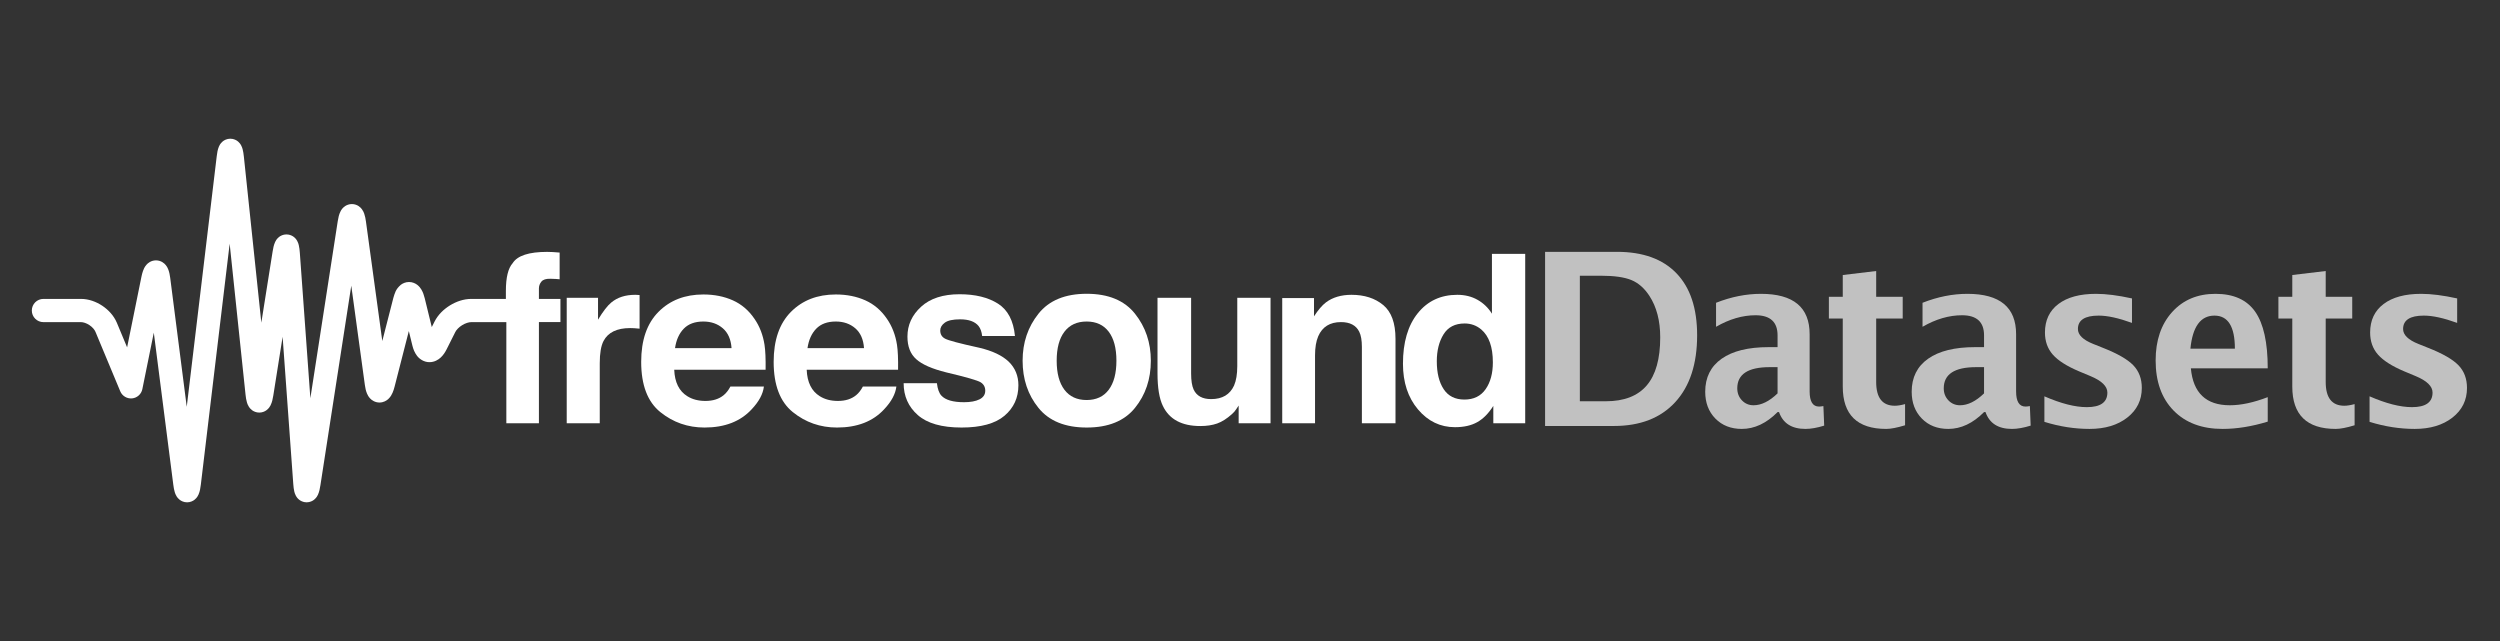 <?xml version="1.0" encoding="UTF-8" standalone="no"?>
<!DOCTYPE svg PUBLIC "-//W3C//DTD SVG 1.1//EN" "http://www.w3.org/Graphics/SVG/1.1/DTD/svg11.dtd">
<svg width="100%" height="100%" viewBox="0 0 780 200" version="1.1" xmlns="http://www.w3.org/2000/svg" xmlns:xlink="http://www.w3.org/1999/xlink" xml:space="preserve" xmlns:serif="http://www.serif.com/" style="fill-rule:evenodd;clip-rule:evenodd;stroke-linejoin:round;stroke-miterlimit:1.414;">
    <rect x="0" y="0" width="780" height="200" fill="#333333" stroke="none"/>
    <g id="FS" transform="matrix(1,0,0,1,92.362,-197.638)">
        <g transform="matrix(1,0,0,1,-139.635,10.089)">
            <path d="M245.941,279.549C246.072,279.561 246.366,279.579 246.821,279.604L246.821,290.091C246.174,290.018 245.6,289.971 245.097,289.946C244.594,289.923 244.187,289.911 243.876,289.911C239.758,289.911 236.992,291.251 235.58,293.932C234.79,295.44 234.395,297.764 234.395,300.899L234.395,319.61L224.088,319.61L224.088,280.465L233.856,280.465L233.856,287.288C235.437,284.679 236.813,282.895 237.986,281.938C239.901,280.334 242.391,279.531 245.456,279.531C245.648,279.531 245.809,279.537 245.941,279.549" style="fill:white;fill-rule:nonzero;"/>
        </g>
        <g transform="matrix(1,0,0,1,-139.635,10.089)">
            <path d="M260.609,290.1C259.162,291.59 258.254,293.61 257.882,296.159L275.516,296.159C275.33,293.442 274.421,291.381 272.789,289.973C271.157,288.567 269.134,287.864 266.719,287.864C264.091,287.864 262.055,288.61 260.609,290.1M275.921,281.258C278.651,282.48 280.907,284.411 282.686,287.049C284.289,289.375 285.329,292.073 285.804,295.141C286.08,296.94 286.192,299.53 286.142,302.911L257.631,302.911C257.79,306.838 259.154,309.59 261.725,311.17C263.288,312.153 265.169,312.643 267.368,312.643C269.699,312.643 271.594,312.045 273.051,310.848C273.846,310.202 274.548,309.303 275.158,308.155L285.608,308.155C285.332,310.477 284.067,312.834 281.813,315.229C278.306,319.036 273.398,320.94 267.086,320.94C261.876,320.94 257.28,319.334 253.297,316.123C249.315,312.913 247.324,307.688 247.324,300.45C247.324,293.67 249.121,288.469 252.716,284.851C256.311,281.232 260.978,279.424 266.715,279.424C270.122,279.424 273.191,280.035 275.921,281.258" style="fill:white;fill-rule:nonzero;"/>
        </g>
        <g transform="matrix(1,0,0,1,-139.635,10.089)">
            <path d="M339.588,307.112C339.805,308.932 340.275,310.225 340.996,310.991C342.271,312.356 344.628,313.038 348.068,313.038C350.089,313.038 351.695,312.739 352.886,312.141C354.076,311.542 354.672,310.645 354.672,309.448C354.672,308.298 354.192,307.425 353.234,306.825C352.274,306.227 348.704,305.198 342.526,303.737C338.077,302.635 334.943,301.258 333.124,299.606C331.304,297.979 330.395,295.633 330.395,292.567C330.395,288.954 331.816,285.846 334.659,283.248C337.503,280.651 341.504,279.352 346.662,279.352C351.557,279.352 355.546,280.327 358.629,282.279C361.712,284.231 363.482,287.6 363.938,292.389L353.702,292.389C353.559,291.071 353.187,290.03 352.586,289.264C351.457,287.876 349.536,287.18 346.824,287.18C344.591,287.18 343.001,287.528 342.053,288.223C341.105,288.917 340.63,289.731 340.63,290.665C340.63,291.839 341.134,292.688 342.143,293.214C343.151,293.766 346.713,294.712 352.829,296.051C356.906,297.008 359.963,298.458 361.998,300.397C364.01,302.36 365.015,304.815 365.015,307.758C365.015,311.637 363.569,314.803 360.679,317.258C357.787,319.712 353.319,320.94 347.275,320.94C341.109,320.94 336.557,319.639 333.618,317.044C330.679,314.446 329.209,311.135 329.209,307.112L339.588,307.112Z" style="fill:white;fill-rule:nonzero;"/>
        </g>
        <g transform="matrix(1,0,0,1,-139.635,10.089)">
            <path d="M393.19,309.165C394.794,307.038 395.596,304.013 395.596,300.093C395.596,296.171 394.794,293.153 393.19,291.038C391.586,288.923 389.288,287.864 386.294,287.864C383.301,287.864 380.998,288.923 379.381,291.038C377.765,293.153 376.958,296.171 376.958,300.093C376.958,304.013 377.765,307.038 379.381,309.165C380.998,311.292 383.301,312.356 386.294,312.356C389.288,312.356 391.586,311.292 393.19,309.165M401.378,314.821C398.075,318.901 393.058,320.94 386.331,320.94C379.602,320.94 374.587,318.901 371.283,314.821C367.979,310.743 366.327,305.833 366.327,300.093C366.327,294.446 367.979,289.556 371.283,285.416C374.587,281.278 379.602,279.207 386.331,279.207C393.058,279.207 398.075,281.278 401.378,285.416C404.682,289.556 406.335,294.446 406.335,300.093C406.335,305.833 404.682,310.743 401.378,314.821" style="fill:white;fill-rule:nonzero;"/>
        </g>
        <g transform="matrix(1,0,0,1,-139.635,10.089)">
            <path d="M418.902,280.465L418.902,304.059C418.902,306.286 419.165,307.964 419.688,309.089C420.618,311.075 422.44,312.069 425.156,312.069C428.633,312.069 431.016,310.657 432.303,307.831C432.969,306.299 433.303,304.276 433.303,301.762L433.303,280.465L443.682,280.465L443.682,319.61L433.735,319.61L433.735,314.081C433.639,314.2 433.4,314.559 433.018,315.157C432.636,315.757 432.183,316.284 431.658,316.737C430.058,318.174 428.512,319.157 427.02,319.682C425.527,320.21 423.779,320.473 421.773,320.473C415.996,320.473 412.104,318.389 410.098,314.223C408.976,311.924 408.416,308.538 408.416,304.059L408.416,280.465L418.902,280.465Z" style="fill:white;fill-rule:nonzero;"/>
        </g>
        <g transform="matrix(1,0,0,1,-139.635,10.089)">
            <path d="M478.823,282.709C481.386,284.828 482.668,288.342 482.668,293.251L482.668,319.61L472.18,319.61L472.18,295.799C472.18,293.741 471.907,292.161 471.361,291.059C470.362,289.047 468.461,288.043 465.657,288.043C462.21,288.043 459.845,289.516 458.562,292.459C457.896,294.016 457.564,296.004 457.564,298.422L457.564,319.61L447.329,319.61L447.329,280.537L457.241,280.537L457.241,286.247C458.552,284.236 459.792,282.787 460.96,281.901C463.057,280.321 465.717,279.531 468.935,279.531C472.964,279.531 476.26,280.59 478.823,282.709" style="fill:white;fill-rule:nonzero;"/>
        </g>
        <g transform="matrix(1,0,0,1,-139.635,10.089)">
            <path d="M510.783,308.979C512.291,306.825 513.045,304.036 513.045,300.612C513.045,295.825 511.836,292.401 509.418,290.34C507.933,289.096 506.209,288.473 504.246,288.473C501.253,288.473 499.056,289.604 497.656,291.868C496.256,294.129 495.555,296.938 495.555,300.29C495.555,303.905 496.267,306.795 497.692,308.961C499.116,311.129 501.277,312.211 504.175,312.211C507.071,312.211 509.274,311.135 510.783,308.979M508.268,281.094C510.112,282.135 511.608,283.578 512.758,285.421L512.758,266.746L523.137,266.746L523.137,319.61L513.188,319.61L513.188,314.188C511.728,316.51 510.064,318.198 508.197,319.25C506.329,320.305 504.007,320.831 501.229,320.831C496.656,320.831 492.807,318.981 489.683,315.284C486.559,311.584 484.997,306.838 484.997,301.043C484.997,294.364 486.535,289.108 489.611,285.277C492.688,281.447 496.8,279.531 501.948,279.531C504.318,279.531 506.425,280.052 508.268,281.094" style="fill:white;fill-rule:nonzero;"/>
        </g>
        <g transform="matrix(1,0,0,1,-139.635,10.089)">
            <path d="M301.94,290.1C300.494,291.59 299.586,293.61 299.213,296.159L316.847,296.159C316.661,293.442 315.752,291.381 314.121,289.973C312.488,288.567 310.464,287.864 308.05,287.864C305.422,287.864 303.386,288.61 301.94,290.1M317.252,281.258C319.982,282.48 322.238,284.411 324.017,287.049C325.62,289.375 326.66,292.073 327.135,295.141C327.412,296.94 327.523,299.53 327.472,302.911L298.962,302.911C299.121,306.838 300.486,309.59 303.056,311.17C304.619,312.153 306.5,312.643 308.699,312.643C311.031,312.643 312.925,312.045 314.382,310.848C315.177,310.202 315.879,309.303 316.489,308.155L326.939,308.155C326.664,310.477 325.398,312.834 323.144,315.229C319.637,319.036 314.728,320.94 308.417,320.94C303.207,320.94 298.61,319.334 294.628,316.123C290.645,312.913 288.654,307.688 288.654,300.45C288.654,293.67 290.452,288.469 294.047,284.851C297.642,281.232 302.308,279.424 308.046,279.424C311.453,279.424 314.521,280.035 317.252,281.258" style="fill:white;fill-rule:nonzero;"/>
        </g>
        <g transform="matrix(1,0,0,1,-139.635,10.089)">
            <path d="M215.415,280.824L215.415,277.519C215.415,276.754 215.672,276.053 216.187,275.419C216.702,274.785 217.635,274.485 218.988,274.521C220.34,274.556 221.305,274.611 221.879,274.682L221.879,266.35C220.969,266.279 220.251,266.224 219.725,266.189C219.197,266.153 218.611,266.135 217.965,266.135C212.29,266.135 208.711,267.308 207.227,269.654C205.813,271.234 205.107,274.121 205.107,278.31L205.107,280.806L194.309,280.806C191.867,280.824 189.628,281.634 187.654,282.835C185.694,284.058 183.967,285.696 182.855,287.871L181.988,289.598L179.779,280.573C179.529,279.586 179.249,278.729 178.71,277.832C178.431,277.383 178.077,276.904 177.478,276.434C176.897,275.97 175.952,275.529 174.89,275.535C173.831,275.529 172.894,275.965 172.315,276.42C170.653,277.857 170.451,279.056 169.99,280.523L166.55,293.948L161.451,256.672C161.321,255.75 161.183,255.008 160.912,254.219C160.763,253.816 160.606,253.397 160.184,252.818C159.967,252.531 159.669,252.187 159.165,251.849C158.671,251.515 157.899,251.21 157.06,251.217C156.227,251.213 155.466,251.511 154.978,251.836C154.112,252.426 153.825,252.959 153.583,253.36C152.975,254.547 152.859,255.371 152.642,256.599L144.106,311.799L140.819,266.399C140.75,265.496 140.67,264.781 140.496,264.047C140.397,263.666 140.306,263.29 139.992,262.701C139.822,262.407 139.597,262.035 139.099,261.598C138.627,261.173 137.709,260.677 136.649,260.687C135.604,260.683 134.768,261.132 134.312,261.502C133.502,262.183 133.326,262.655 133.124,263.025C132.65,264.09 132.533,264.857 132.326,266.039L128.808,288.221L123.357,236.399C123.26,235.507 123.159,234.802 122.967,234.084C122.859,233.714 122.762,233.35 122.446,232.786C122.278,232.505 122.057,232.149 121.573,231.727C121.114,231.32 120.221,230.817 119.136,230.824C118.057,230.819 117.178,231.309 116.719,231.706C115.902,232.44 115.753,232.922 115.563,233.301C115.135,234.382 115.048,235.148 114.885,236.342L105.536,314.475L100.384,274.284C100.256,273.34 100.118,272.566 99.814,271.728C99.648,271.304 99.466,270.852 98.995,270.26C98.571,269.713 97.523,268.789 95.939,268.781C94.399,268.8 93.434,269.625 92.996,270.119C92.303,270.925 92.117,271.491 91.887,272.084C91.681,272.672 91.528,273.275 91.387,273.962L86.932,295.93L83.74,288.27C82.772,285.992 81.118,284.247 79.2,282.953C77.267,281.679 75.019,280.824 72.543,280.806L60.827,280.806C58.823,280.806 57.201,282.429 57.201,284.433C57.201,286.434 58.823,288.057 60.827,288.057L72.543,288.057C73.186,288.041 74.265,288.364 75.177,288.987C76.103,289.59 76.816,290.459 77.048,291.059L84.79,309.633C85.4,311.098 86.909,312 88.489,311.846C90.068,311.692 91.373,310.514 91.687,308.959L95.261,291.334L101.344,338.793C101.461,339.69 101.583,340.407 101.809,341.145C101.935,341.526 102.057,341.908 102.413,342.475C102.601,342.756 102.853,343.106 103.347,343.492C103.823,343.866 104.664,344.28 105.644,344.274C106.624,344.28 107.474,343.866 107.951,343.485C108.799,342.789 108.993,342.274 109.198,341.883C109.68,340.75 109.764,339.965 109.932,338.758L118.928,263.586L123.882,310.694C123.982,311.604 124.091,312.336 124.317,313.104C124.441,313.496 124.565,313.901 124.941,314.491C125.137,314.783 125.406,315.147 125.915,315.53C126.405,315.905 127.242,316.283 128.17,316.276C129.086,316.28 129.882,315.924 130.357,315.578C131.203,314.948 131.443,314.44 131.666,314.053C132.214,312.922 132.332,312.125 132.549,310.922L135.45,292.629L138.776,338.565C138.844,339.463 138.923,340.174 139.094,340.907C139.191,341.282 139.281,341.655 139.588,342.239C139.756,342.533 139.975,342.903 140.469,343.344C140.932,343.768 141.84,344.274 142.908,344.274L142.94,344.274C144.004,344.276 144.848,343.813 145.301,343.436C146.107,342.744 146.272,342.278 146.471,341.908C146.932,340.852 147.046,340.09 147.248,338.908L156.872,276.685L161.108,307.655C161.247,308.627 161.408,309.444 161.776,310.338C161.975,310.787 162.212,311.282 162.752,311.864C163.252,312.42 164.325,313.147 165.671,313.139C166.963,313.135 167.912,312.52 168.416,312.049C169.196,311.305 169.467,310.701 169.75,310.098C170.013,309.496 170.207,308.879 170.385,308.188L174.829,290.842L175.939,295.377C176.223,296.5 176.605,297.532 177.364,298.533C178.073,299.506 179.522,300.561 181.276,300.545C182.82,300.537 184.013,299.813 184.786,299.088C185.582,298.34 186.122,297.51 186.593,296.584L189.334,291.125C189.622,290.516 190.442,289.621 191.459,289.006C192.464,288.371 193.635,288.041 194.309,288.057L205.251,288.057L205.251,319.61L215.415,319.61L215.415,288.043L222.131,288.043L222.131,280.824L215.415,280.824Z" style="fill:white;fill-rule:nonzero;"/>
        </g>
        <g transform="matrix(1.156,0,0,1.205,-202.201,181.255)">
            <path d="M512.029,123.89L512.029,78.801L531.436,78.801C538.422,78.801 543.774,80.654 547.491,84.361C551.208,88.067 553.066,93.414 553.066,100.401C553.066,107.834 551.096,113.608 547.156,117.72C543.215,121.833 537.701,123.89 530.613,123.89L512.029,123.89ZM521.412,117.492L528.419,117.492C533.355,117.492 537.036,116.126 539.463,113.394C541.89,110.663 543.104,106.514 543.104,100.949C543.104,96.643 542.129,93.059 540.179,90.195C538.839,88.225 537.224,86.864 535.335,86.113C533.446,85.361 530.694,84.985 527.079,84.985L521.412,84.985L521.412,117.492Z" style="fill:white;fill-opacity:0.698;fill-rule:nonzero;"/>
            <path d="M574.776,120.295C571.77,123.199 568.55,124.651 565.118,124.651C562.193,124.651 559.817,123.758 557.989,121.97C556.161,120.183 555.247,117.868 555.247,115.024C555.247,111.328 556.725,108.479 559.68,106.479C562.635,104.478 566.865,103.478 572.369,103.478L574.776,103.478L574.776,100.431C574.776,96.958 572.795,95.222 568.835,95.222C565.321,95.222 561.767,96.217 558.172,98.207L558.172,91.992C562.254,90.449 566.296,89.677 570.297,89.677C579.051,89.677 583.428,93.16 583.428,100.127L583.428,114.933C583.428,117.553 584.271,118.863 585.956,118.863C586.261,118.863 586.657,118.822 587.144,118.741L587.358,123.798C585.449,124.367 583.763,124.651 582.3,124.651C578.604,124.651 576.228,123.199 575.172,120.295L574.776,120.295ZM574.776,115.451L574.776,108.657L572.643,108.657C566.814,108.657 563.899,110.485 563.899,114.141C563.899,115.38 564.321,116.421 565.164,117.263C566.007,118.106 567.048,118.528 568.286,118.528C570.399,118.528 572.562,117.502 574.776,115.451Z" style="fill:white;fill-opacity:0.698;fill-rule:nonzero;"/>
            <path d="M609.189,123.707C607.036,124.336 605.34,124.651 604.101,124.651C596.282,124.651 592.372,120.995 592.372,113.684L592.372,96.075L588.625,96.075L588.625,90.439L592.372,90.439L592.372,84.803L601.39,83.767L601.39,90.439L608.549,90.439L608.549,96.075L601.39,96.075L601.39,112.496C601.39,116.598 603.066,118.65 606.417,118.65C607.189,118.65 608.113,118.507 609.189,118.223L609.189,123.707Z" style="fill:white;fill-opacity:0.698;fill-rule:nonzero;"/>
            <path d="M630.503,120.295C627.497,123.199 624.278,124.651 620.845,124.651C617.921,124.651 615.544,123.758 613.716,121.97C611.888,120.183 610.974,117.868 610.974,115.024C610.974,111.328 612.452,108.479 615.407,106.479C618.362,104.478 622.592,103.478 628.096,103.478L630.503,103.478L630.503,100.431C630.503,96.958 628.522,95.222 624.562,95.222C621.048,95.222 617.494,96.217 613.899,98.207L613.899,91.992C617.981,90.449 622.023,89.677 626.024,89.677C634.778,89.677 639.155,93.16 639.155,100.127L639.155,114.933C639.155,117.553 639.998,118.863 641.684,118.863C641.988,118.863 642.384,118.822 642.872,118.741L643.085,123.798C641.176,124.367 639.49,124.651 638.028,124.651C634.331,124.651 631.955,123.199 630.899,120.295L630.503,120.295ZM630.503,115.451L630.503,108.657L628.37,108.657C622.541,108.657 619.627,110.485 619.627,114.141C619.627,115.38 620.048,116.421 620.891,117.263C621.734,118.106 622.775,118.528 624.014,118.528C626.126,118.528 628.289,117.502 630.503,115.451Z" style="fill:white;fill-opacity:0.698;fill-rule:nonzero;"/>
            <path d="M646.79,122.823L646.79,116.212C651.258,118.081 655.076,119.015 658.244,119.015C661.941,119.015 663.789,117.756 663.789,115.237C663.789,113.613 662.266,112.191 659.219,110.972L656.173,109.754C652.862,108.413 650.496,106.971 649.074,105.428C647.653,103.884 646.942,101.975 646.942,99.7C646.942,96.532 648.15,94.069 650.567,92.312C652.984,90.555 656.366,89.677 660.712,89.677C663.434,89.677 666.673,90.073 670.431,90.865L670.431,97.202C666.815,95.943 663.82,95.313 661.443,95.313C657.706,95.313 655.838,96.471 655.838,98.786C655.838,100.309 657.219,101.599 659.981,102.655L662.601,103.661C666.521,105.143 669.248,106.646 670.781,108.17C672.314,109.693 673.081,111.653 673.081,114.049C673.081,117.197 671.776,119.751 669.166,121.711C666.556,123.671 663.16,124.651 658.976,124.651C654.954,124.651 650.892,124.042 646.79,122.823Z" style="fill:white;fill-opacity:0.698;fill-rule:nonzero;"/>
            <path d="M707.068,122.762C702.783,124.022 698.721,124.651 694.882,124.651C689.297,124.651 684.889,123.067 681.66,119.899C678.431,116.73 676.816,112.404 676.816,106.92C676.816,101.741 678.294,97.573 681.249,94.414C684.204,91.256 688.109,89.677 692.963,89.677C697.858,89.677 701.432,91.221 703.687,94.308C705.941,97.395 707.068,102.28 707.068,108.962L686.321,108.962C686.931,115.339 690.434,118.528 696.832,118.528C699.858,118.528 703.27,117.827 707.068,116.426L707.068,122.762ZM686.199,103.874L698.203,103.874C698.203,98.167 696.365,95.313 692.689,95.313C688.951,95.313 686.788,98.167 686.199,103.874Z" style="fill:white;fill-opacity:0.698;fill-rule:nonzero;"/>
            <path d="M730.514,123.707C728.361,124.336 726.666,124.651 725.427,124.651C717.607,124.651 713.697,120.995 713.697,113.684L713.697,96.075L709.95,96.075L709.95,90.439L713.697,90.439L713.697,84.803L722.715,83.767L722.715,90.439L729.875,90.439L729.875,96.075L722.715,96.075L722.715,112.496C722.715,116.598 724.391,118.65 727.742,118.65C728.514,118.65 729.438,118.507 730.514,118.223L730.514,123.707Z" style="fill:white;fill-opacity:0.698;fill-rule:nonzero;"/>
            <path d="M734.554,122.823L734.554,116.212C739.022,118.081 742.841,119.015 746.009,119.015C749.705,119.015 751.554,117.756 751.554,115.237C751.554,113.613 750.03,112.191 746.984,110.972L743.937,109.754C740.627,108.413 738.261,106.971 736.839,105.428C735.417,103.884 734.706,101.975 734.706,99.7C734.706,96.532 735.915,94.069 738.332,92.312C740.749,90.555 744.13,89.677 748.477,89.677C751.198,89.677 754.438,90.073 758.195,90.865L758.195,97.202C754.58,95.943 751.584,95.313 749.208,95.313C745.471,95.313 743.602,96.471 743.602,98.786C743.602,100.309 744.983,101.599 747.746,102.655L750.366,103.661C754.285,105.143 757.012,106.646 758.545,108.17C760.079,109.693 760.846,111.653 760.846,114.049C760.846,117.197 759.541,119.751 756.931,121.711C754.321,123.671 750.924,124.651 746.74,124.651C742.719,124.651 738.657,124.042 734.554,122.823Z" style="fill:white;fill-opacity:0.698;fill-rule:nonzero;"/>
        </g>
    </g>
</svg>
